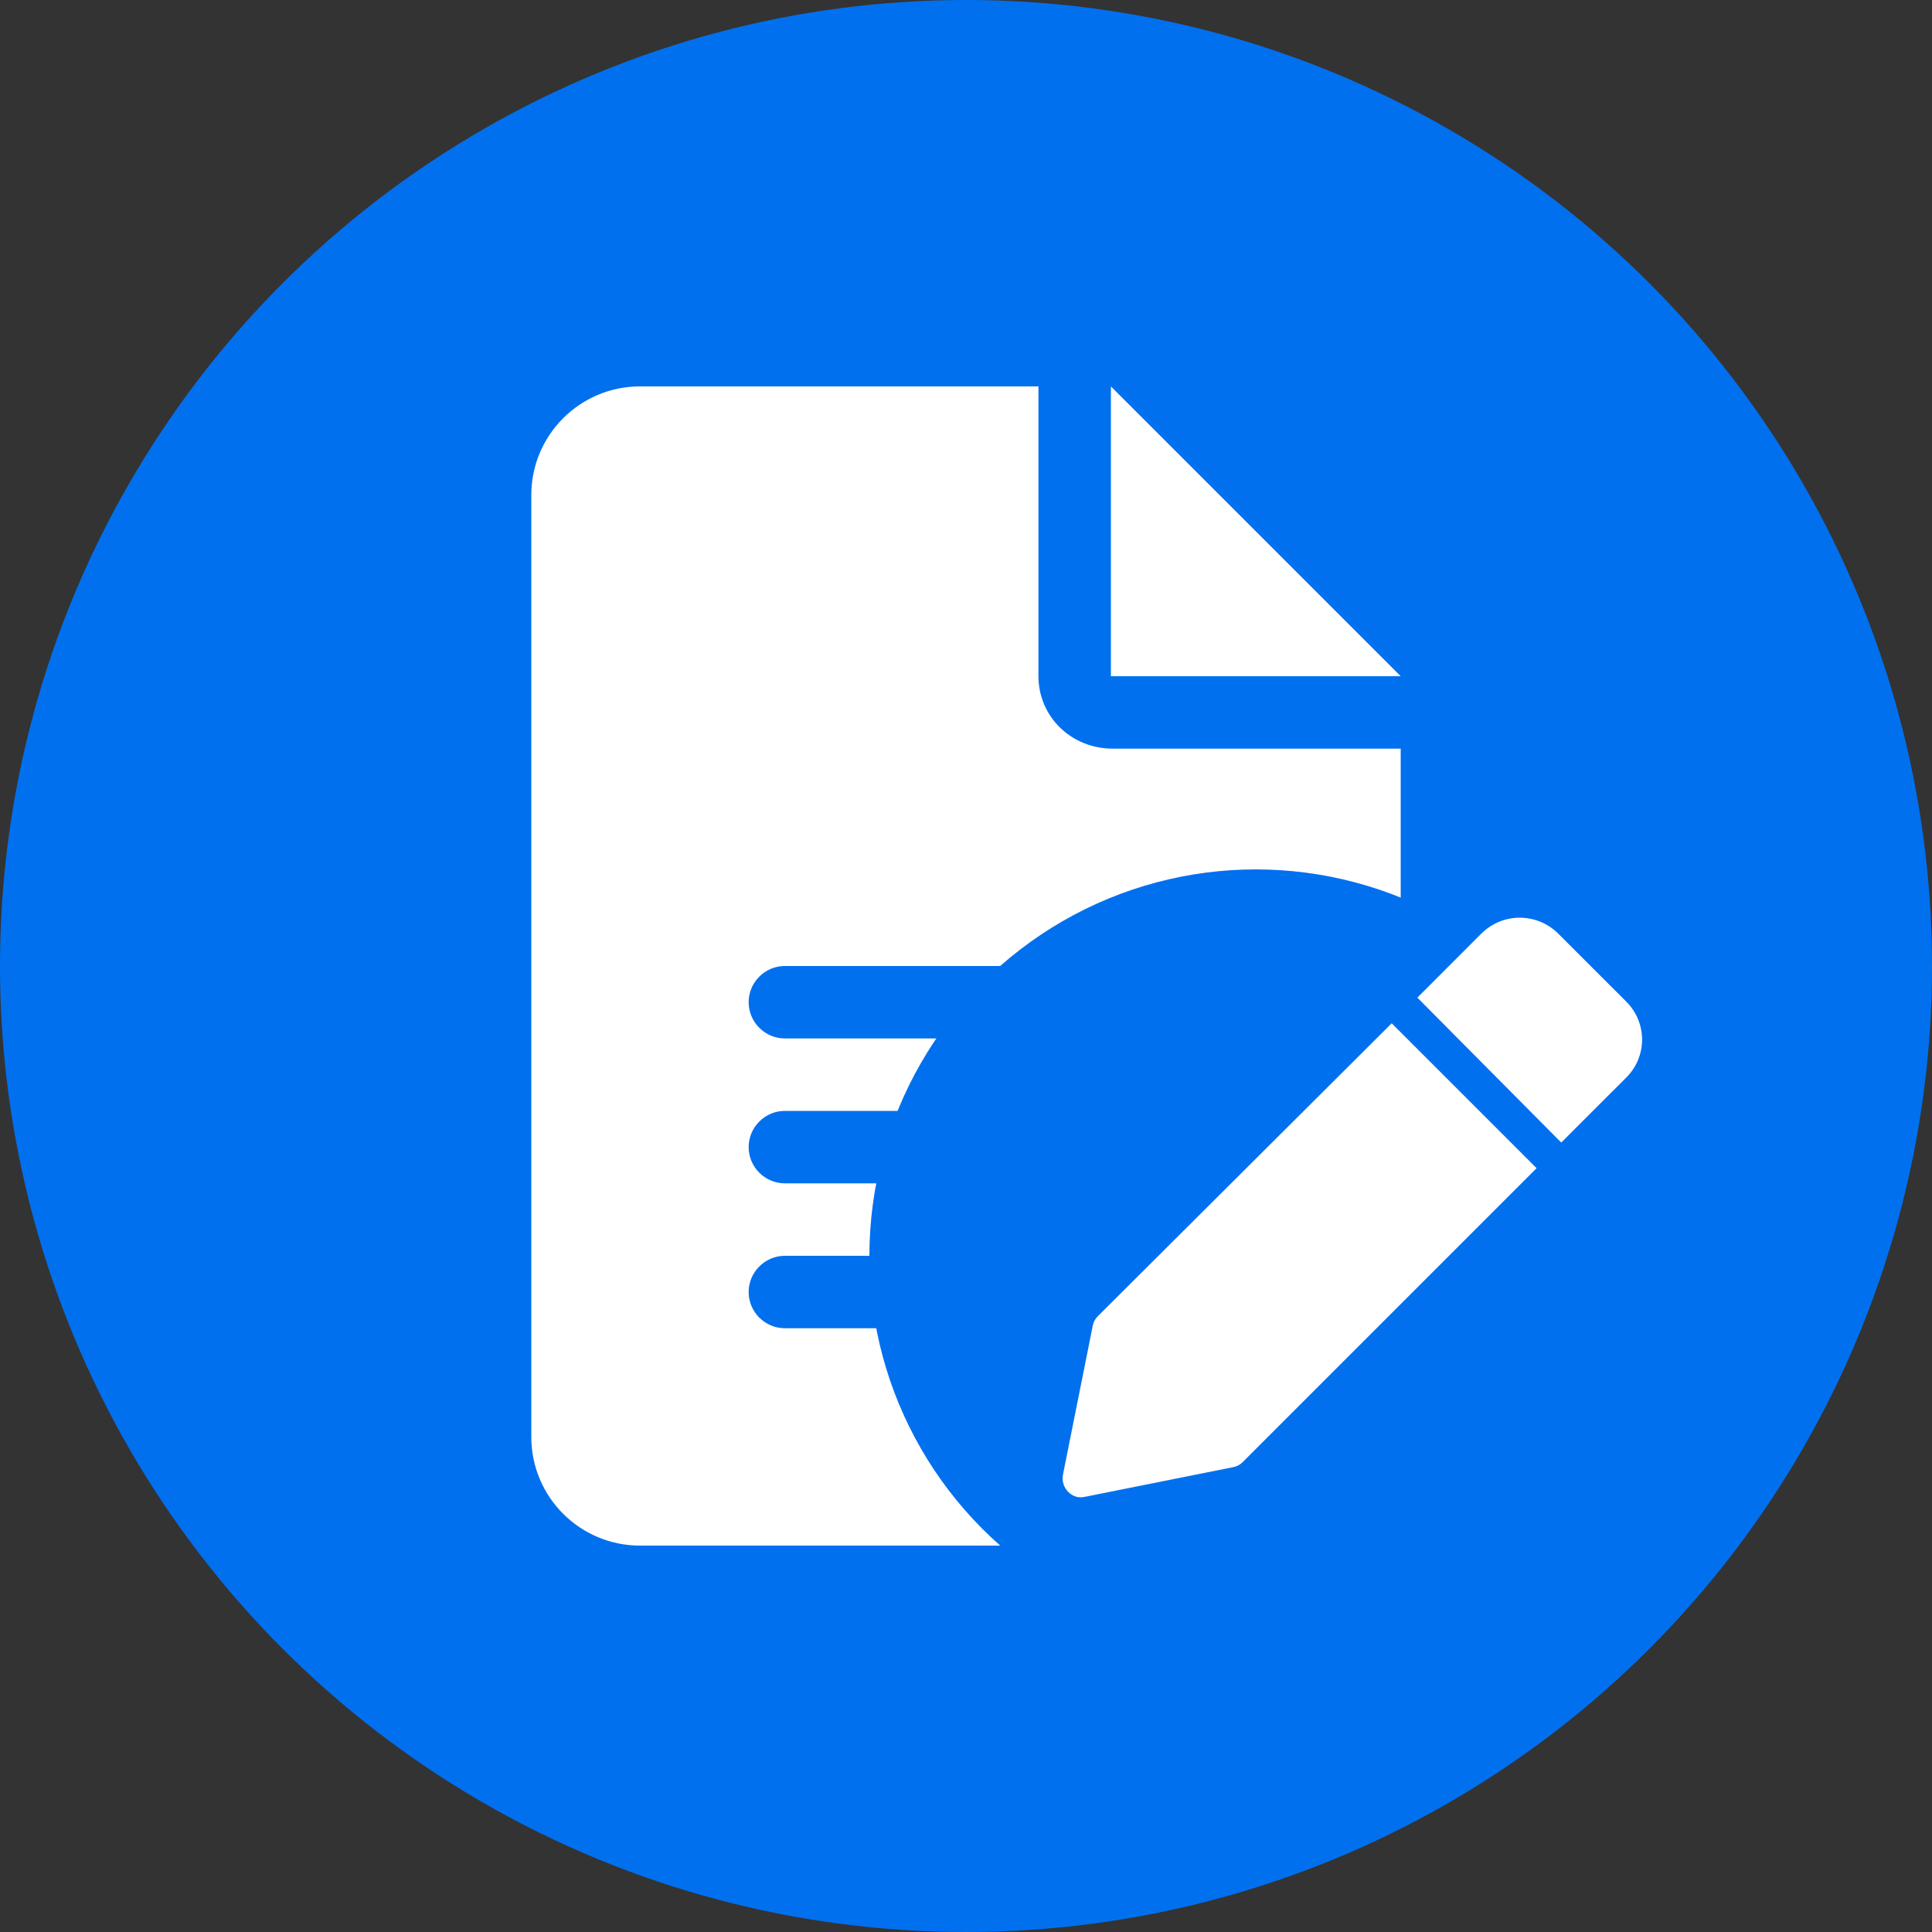 <svg width="32" height="32" viewBox="0 0 32 32" fill="none" xmlns="http://www.w3.org/2000/svg">
<rect x="0" y="0" width="32" height="32" fill="#333333" stroke="none"/>
<circle cx="16" cy="16" r="16" fill="#0170EF"/>
<path fill-rule="evenodd" clip-rule="evenodd" d="M17.2 11.2V6.4H10.6C9.606 6.4 8.8 7.206 8.8 8.2V23.8C8.8 24.794 9.606 25.6 10.6 25.6H21.4C22.394 25.6 23.2 24.794 23.2 23.8V12.4H18.434C17.736 12.4 17.2 11.864 17.2 11.2ZM18.4 6.4V11.2H23.2L18.4 6.4ZM13 22H19C19.33 22 19.6 21.73 19.6 21.4C19.6 21.069 19.331 20.8 19 20.8H13C12.67 20.8 12.4 21.07 12.4 21.4C12.4 21.73 12.67 22 13 22ZM19 19.6H13C12.67 19.6 12.4 19.33 12.4 19C12.4 18.67 12.67 18.4 13 18.4H19C19.331 18.4 19.6 18.669 19.6 19C19.6 19.33 19.33 19.6 19 19.6ZM19 17.2C19.33 17.2 19.6 16.93 19.6 16.6C19.6 16.27 19.33 16 19 16H13C12.67 16 12.4 16.27 12.4 16.6C12.4 16.93 12.67 17.2 13 17.2H19Z" fill="white"/>
<circle cx="20.8" cy="20.8" r="6.4" fill="#0170EF"/>
<path fill-rule="evenodd" clip-rule="evenodd" d="M26.92 17.864L25.859 18.924L23.476 16.524L24.535 15.464C24.887 15.112 25.457 15.112 25.809 15.464L26.936 16.59C27.288 16.942 27.288 17.512 26.92 17.864ZM17.959 24.794C17.939 24.798 17.919 24.8 17.899 24.8C17.715 24.8 17.568 24.614 17.606 24.425L18.1 21.955C18.111 21.897 18.14 21.844 18.182 21.802L23.051 16.949L25.451 19.349L20.582 24.218C20.54 24.26 20.486 24.289 20.428 24.3L17.959 24.794Z" fill="white"/>
</svg>